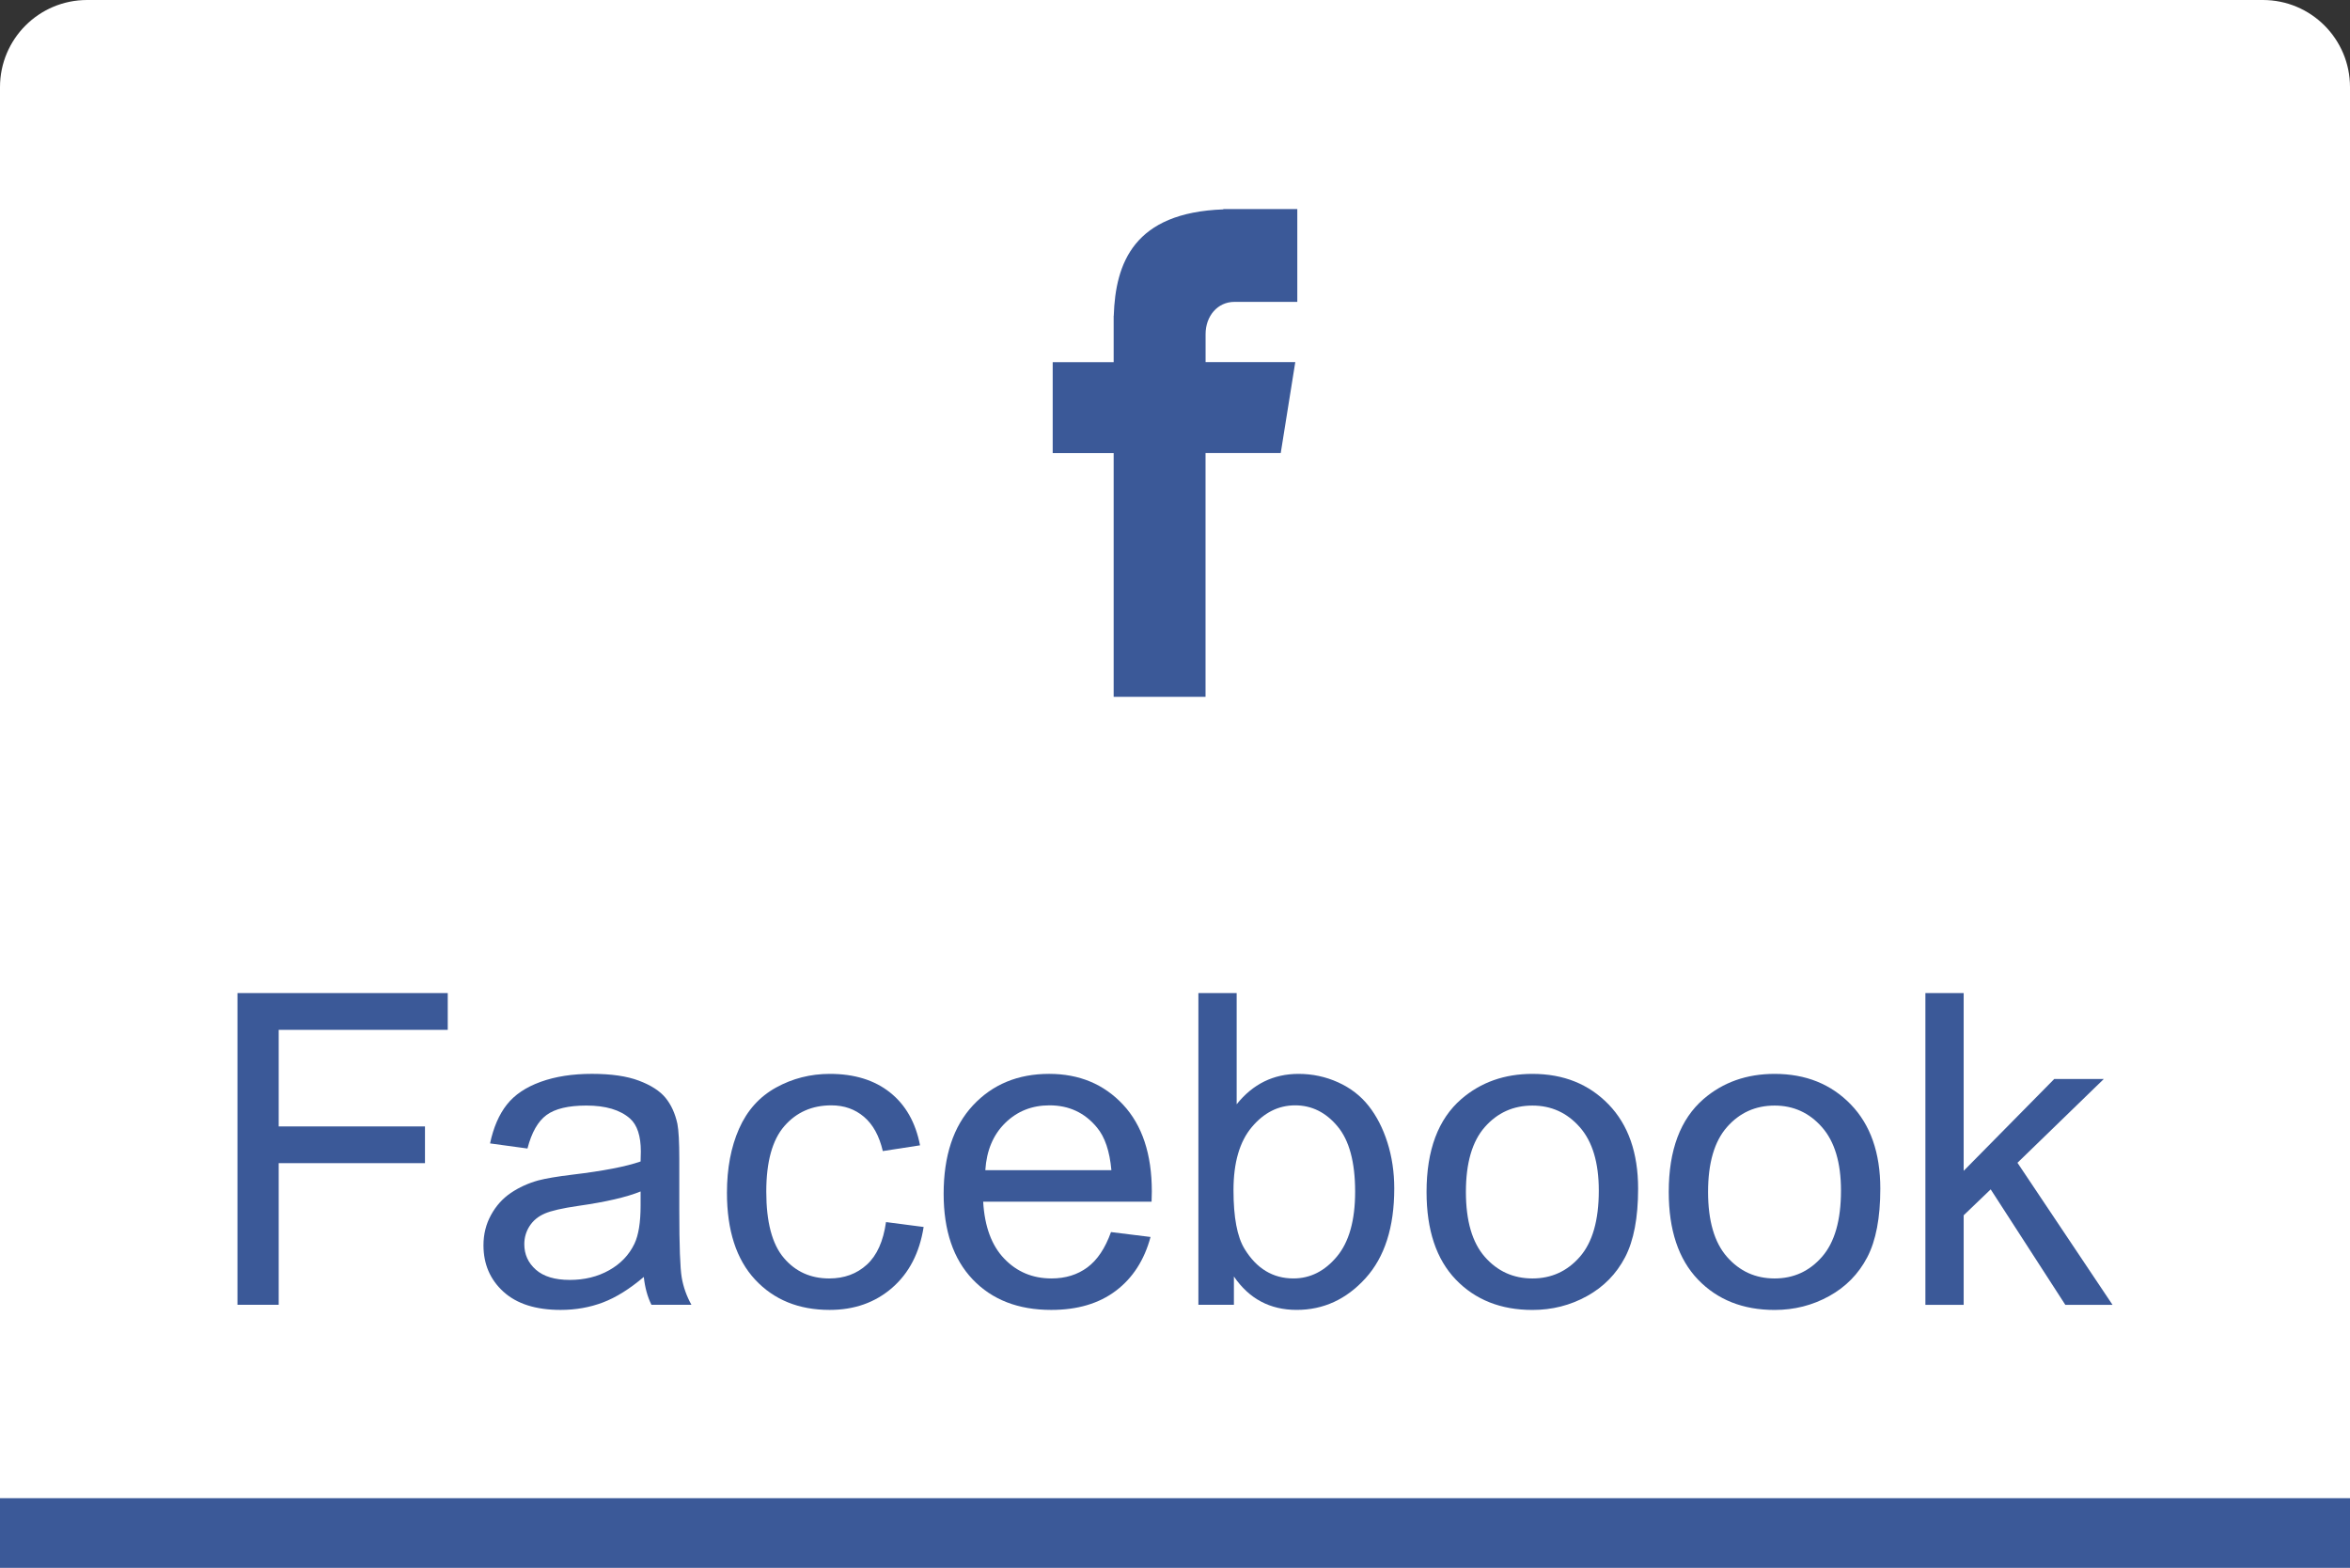 <?xml version="1.0" encoding="utf-8"?>
<!-- Generator: Adobe Illustrator 16.0.0, SVG Export Plug-In . SVG Version: 6.00 Build 0)  -->
<!DOCTYPE svg PUBLIC "-//W3C//DTD SVG 1.1//EN" "http://www.w3.org/Graphics/SVG/1.1/DTD/svg11.dtd">
<svg version="1.1" id="Layer_1" xmlns="http://www.w3.org/2000/svg" xmlns:xlink="http://www.w3.org/1999/xlink" x="0px" y="0px"
	 width="134.906px" height="90px" viewBox="-8.05 -9.903 134.906 90" enable-background="new -8.05 -9.903 134.906 90"
	 xml:space="preserve">
<rect x="-8.05" y="-9.903" width="134.906" height="90" fill="#333333" stroke="none"/>
<path fill="#FFFFFF" d="M-8.05,80.097v-85c0-2.761,2.238-5,5-5h124.906c2.762,0,5,2.239,5,5v85"/>
<rect x="-8.05" y="76.097" class="path" fill="#3B5998" width="134.906" height="4"/>
<path class="path" fill="#3B5998" d="M62.812,7.426h3.612V2.097h-4.246v0.019c-5.134,0.183-6.192,3.072-6.291,6.107h-0.005v2.663h-3.5v5.22h3.5
	v13.991h5.274V16.104h4.317l0.835-5.22h-5.149V9.275C61.159,8.251,61.84,7.426,62.812,7.426z"/>
<g>
	<path class="path" fill="#3B5998" d="M5.582,64.998V47.103h12.072v2.112H7.949v5.542h8.398v2.111H7.949v8.13H5.582z"/>
	<path class="path" fill="#3B5998" d="M28.908,63.399c-0.813,0.691-1.598,1.18-2.35,1.465c-0.752,0.284-1.561,0.427-2.424,0.427
		c-1.424,0-2.518-0.348-3.283-1.044c-0.764-0.695-1.146-1.585-1.146-2.667c0-0.635,0.145-1.215,0.434-1.739
		c0.287-0.525,0.666-0.946,1.135-1.264c0.467-0.317,0.994-0.558,1.58-0.721c0.432-0.113,1.082-0.224,1.953-0.329
		c1.775-0.212,3.08-0.464,3.918-0.757c0.01-0.301,0.014-0.492,0.014-0.574c0-0.895-0.209-1.525-0.623-1.892
		c-0.563-0.496-1.396-0.744-2.502-0.744c-1.033,0-1.797,0.181-2.289,0.543s-0.857,1.003-1.094,1.923l-2.148-0.293
		c0.195-0.92,0.518-1.663,0.965-2.229s1.096-1.001,1.941-1.306c0.846-0.306,1.826-0.458,2.941-0.458c1.107,0,2.006,0.13,2.697,0.391
		c0.693,0.261,1.201,0.588,1.527,0.982c0.324,0.396,0.553,0.894,0.684,1.496c0.072,0.374,0.109,1.049,0.109,2.025v2.93
		c0,2.043,0.047,3.335,0.141,3.876c0.094,0.542,0.279,1.061,0.555,1.557h-2.295C29.121,64.542,28.975,64.009,28.908,63.399z
		 M28.725,58.491c-0.797,0.326-1.992,0.603-3.588,0.83c-0.904,0.131-1.543,0.277-1.916,0.439c-0.375,0.163-0.664,0.401-0.867,0.715
		s-0.305,0.661-0.305,1.043c0,0.586,0.221,1.074,0.664,1.465s1.094,0.586,1.947,0.586c0.848,0,1.6-0.185,2.258-0.555
		c0.66-0.37,1.145-0.877,1.453-1.52c0.236-0.497,0.354-1.229,0.354-2.197V58.491z"/>
	<path class="path" fill="#3B5998" d="M42.813,60.249l2.16,0.281c-0.234,1.489-0.84,2.655-1.813,3.497c-0.973,0.843-2.166,1.264-3.582,1.264
		c-1.773,0-3.201-0.58-4.279-1.739c-1.078-1.16-1.617-2.822-1.617-4.986c0-1.4,0.232-2.625,0.695-3.675
		c0.465-1.05,1.17-1.837,2.119-2.362c0.947-0.524,1.979-0.787,3.094-0.787c1.408,0,2.561,0.356,3.455,1.068s1.469,1.723,1.721,3.033
		l-2.137,0.33c-0.203-0.871-0.563-1.526-1.08-1.966c-0.516-0.439-1.141-0.659-1.873-0.659c-1.107,0-2.006,0.396-2.697,1.19
		c-0.691,0.793-1.039,2.049-1.039,3.766c0,1.741,0.334,3.007,1.002,3.796c0.668,0.79,1.537,1.185,2.611,1.185
		c0.863,0,1.584-0.265,2.162-0.794C42.293,62.162,42.658,61.349,42.813,60.249z"/>
	<path class="path" fill="#3B5998" d="M55.729,60.823l2.27,0.281c-0.357,1.326-1.021,2.355-1.99,3.088c-0.967,0.732-2.205,1.099-3.711,1.099
		c-1.895,0-3.398-0.584-4.51-1.752c-1.111-1.167-1.666-2.806-1.666-4.913c0-2.181,0.561-3.874,1.684-5.078s2.58-1.807,4.371-1.807
		c1.732,0,3.148,0.591,4.248,1.771c1.098,1.18,1.648,2.84,1.648,4.979c0,0.131-0.004,0.326-0.014,0.586h-9.668
		c0.082,1.425,0.484,2.516,1.209,3.271c0.725,0.758,1.629,1.136,2.711,1.136c0.805,0,1.492-0.212,2.063-0.635
		S55.395,61.751,55.729,60.823z M48.514,57.271h7.238c-0.098-1.09-0.373-1.908-0.83-2.453c-0.699-0.847-1.607-1.27-2.723-1.27
		c-1.008,0-1.857,0.338-2.545,1.014C48.967,55.236,48.586,56.14,48.514,57.271z"/>
	<path class="path" fill="#3B5998" d="M62.784,64.998h-2.038V47.103h2.197v6.384c0.928-1.163,2.112-1.745,3.552-1.745
		c0.798,0,1.553,0.161,2.265,0.482s1.298,0.772,1.758,1.354s0.82,1.284,1.081,2.106c0.26,0.821,0.391,1.7,0.391,2.637
		c0,2.221-0.55,3.938-1.648,5.15c-1.099,1.213-2.417,1.819-3.955,1.819c-1.53,0-2.73-0.639-3.602-1.917V64.998z M62.761,58.419
		c0,1.554,0.211,2.677,0.635,3.369c0.691,1.131,1.627,1.696,2.807,1.696c0.961,0,1.791-0.417,2.49-1.251
		c0.7-0.834,1.051-2.077,1.051-3.729c0-1.692-0.336-2.942-1.008-3.747c-0.671-0.806-1.482-1.209-2.436-1.209
		c-0.96,0-1.79,0.417-2.49,1.251C63.11,55.634,62.761,56.84,62.761,58.419z"/>
	<path class="path" fill="#3B5998" d="M73.844,58.517c0-2.401,0.667-4.18,2.002-5.335c1.115-0.96,2.474-1.44,4.077-1.44
		c1.782,0,3.239,0.584,4.37,1.752s1.696,2.781,1.696,4.84c0,1.668-0.25,2.98-0.75,3.937c-0.501,0.957-1.229,1.699-2.186,2.228
		c-0.956,0.529-2,0.794-3.131,0.794c-1.814,0-3.282-0.582-4.4-1.745C74.403,62.382,73.844,60.705,73.844,58.517z M76.103,58.517
		c0,1.66,0.361,2.903,1.086,3.729c0.725,0.826,1.636,1.239,2.734,1.239c1.091,0,1.998-0.415,2.723-1.245
		c0.724-0.83,1.086-2.096,1.086-3.797c0-1.603-0.364-2.817-1.093-3.644s-1.634-1.238-2.716-1.238c-1.099,0-2.01,0.41-2.734,1.232
		S76.103,56.856,76.103,58.517z"/>
	<path class="path" fill="#3B5998" d="M87.747,58.517c0-2.401,0.667-4.18,2.002-5.335c1.115-0.96,2.474-1.44,4.077-1.44
		c1.782,0,3.239,0.584,4.37,1.752s1.697,2.781,1.697,4.84c0,1.668-0.251,2.98-0.751,3.937c-0.501,0.957-1.229,1.699-2.186,2.228
		c-0.956,0.529-2,0.794-3.131,0.794c-1.814,0-3.282-0.582-4.4-1.745C88.307,62.382,87.747,60.705,87.747,58.517z M90.005,58.517
		c0,1.66,0.362,2.903,1.087,3.729c0.725,0.826,1.636,1.239,2.734,1.239c1.091,0,1.998-0.415,2.722-1.245
		c0.725-0.83,1.087-2.096,1.087-3.797c0-1.603-0.364-2.817-1.093-3.644s-1.634-1.238-2.716-1.238c-1.099,0-2.01,0.41-2.734,1.232
		S90.005,56.856,90.005,58.517z"/>
	<path class="path" fill="#3B5998" d="M102.481,64.998V47.103h2.197v10.205l5.2-5.273h2.845l-4.957,4.81l5.457,8.154h-2.71l-4.284-6.628
		l-1.551,1.488v5.14H102.481z"/>
</g>
</svg>
